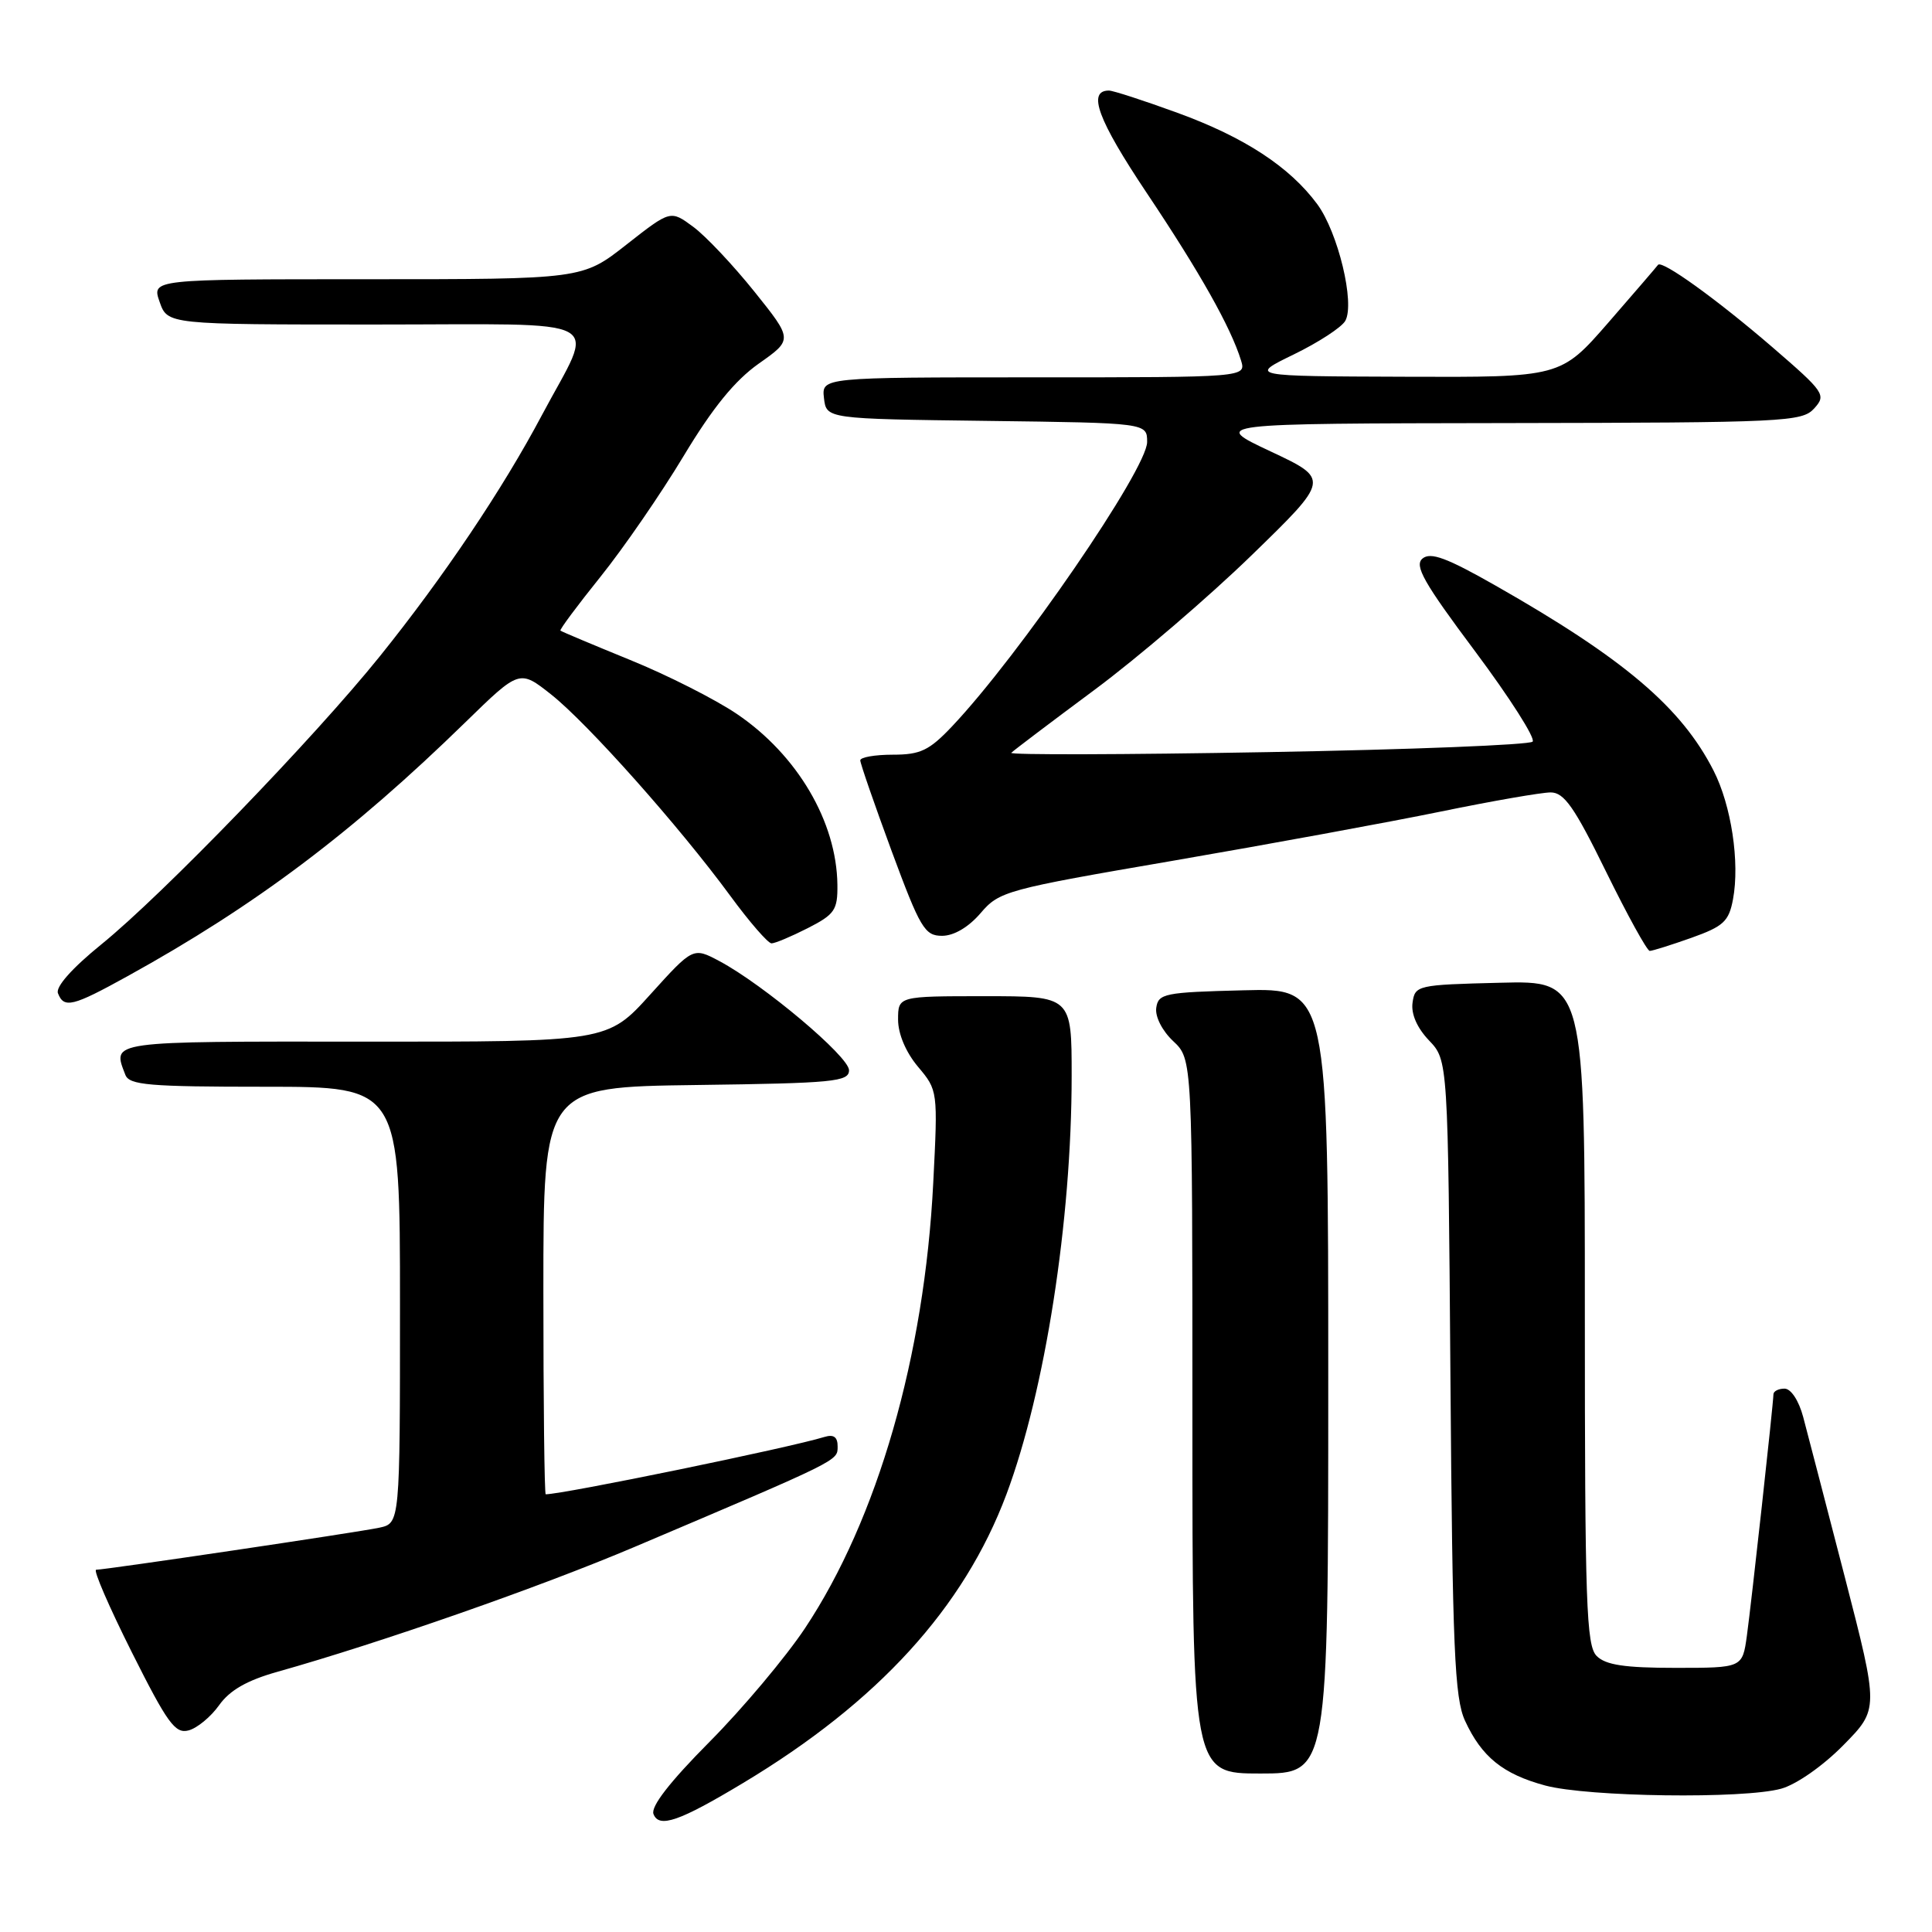 <?xml version="1.0" encoding="UTF-8" standalone="no"?>
<!DOCTYPE svg PUBLIC "-//W3C//DTD SVG 1.1//EN" "http://www.w3.org/Graphics/SVG/1.1/DTD/svg11.dtd" >
<svg xmlns="http://www.w3.org/2000/svg" xmlns:xlink="http://www.w3.org/1999/xlink" version="1.1" viewBox="0 0 256 256">
 <g >
 <path fill="currentColor"
d=" M 98.46 236.26 C 116.35 225.52 127.72 213.05 133.36 198.00 C 138.48 184.30 142.00 161.74 142.00 142.54 C 142.00 132.00 142.00 132.00 130.50 132.00 C 119.00 132.00 119.00 132.00 119.00 135.11 C 119.00 137.00 120.03 139.43 121.64 141.35 C 124.27 144.47 124.28 144.55 123.66 156.73 C 122.50 179.70 116.28 201.29 106.66 215.76 C 104.10 219.60 98.41 226.38 94.01 230.81 C 88.75 236.11 86.21 239.38 86.59 240.37 C 87.32 242.27 89.99 241.35 98.46 236.26 Z  M 236.02 237.01 C 238.03 236.45 241.57 233.98 244.25 231.25 C 248.96 226.47 248.96 226.47 244.45 208.98 C 241.96 199.37 239.48 189.81 238.93 187.75 C 238.35 185.58 237.31 184.00 236.46 184.00 C 235.66 184.00 235.00 184.34 234.99 184.75 C 234.97 186.06 232.08 212.32 231.47 216.75 C 230.88 221.00 230.88 221.00 222.01 221.00 C 215.28 221.00 212.76 220.62 211.57 219.43 C 210.19 218.05 210.00 212.53 210.00 173.90 C 210.00 129.93 210.00 129.93 198.75 130.22 C 187.79 130.49 187.49 130.56 187.17 132.86 C 186.96 134.35 187.76 136.19 189.35 137.86 C 191.87 140.50 191.87 140.50 192.19 182.50 C 192.46 218.50 192.74 225.00 194.12 228.00 C 196.32 232.79 199.15 235.08 204.75 236.59 C 210.42 238.11 231.05 238.39 236.02 237.01 Z  M 176.00 182.97 C 176.00 130.93 176.00 130.93 164.75 131.22 C 154.30 131.48 153.48 131.65 153.21 133.54 C 153.04 134.71 154.00 136.59 155.46 137.96 C 158.00 140.35 158.00 140.35 158.00 187.67 C 158.00 235.00 158.00 235.00 167.00 235.00 C 176.00 235.00 176.00 235.00 176.00 182.97 Z  M 29.04 225.94 C 30.45 223.96 32.74 222.65 36.77 221.52 C 50.50 217.65 71.52 210.30 84.00 205.01 C 111.40 193.38 110.98 193.58 110.99 191.68 C 111.00 190.41 110.47 190.03 109.25 190.40 C 104.60 191.84 74.63 198.00 72.31 198.00 C 72.14 198.00 72.00 185.86 72.00 171.02 C 72.00 144.04 72.00 144.04 92.25 143.77 C 110.50 143.53 112.50 143.33 112.50 141.81 C 112.50 140.00 101.18 130.48 95.34 127.36 C 91.84 125.50 91.84 125.50 86.17 131.77 C 80.50 138.05 80.50 138.05 48.25 138.02 C 14.13 138.00 14.87 137.90 16.61 142.42 C 17.13 143.78 19.71 144.00 35.11 144.00 C 53.00 144.00 53.00 144.00 53.00 172.92 C 53.00 201.84 53.00 201.84 50.25 202.43 C 47.34 203.05 14.03 207.99 12.74 208.00 C 12.32 208.00 14.45 212.91 17.46 218.92 C 22.18 228.33 23.21 229.76 24.98 229.29 C 26.11 229.00 27.94 227.49 29.04 225.94 Z  M 16.90 129.35 C 33.78 120.03 46.68 110.33 61.67 95.70 C 68.84 88.71 68.84 88.71 73.04 92.03 C 77.88 95.87 89.99 109.47 96.75 118.68 C 99.30 122.16 101.77 125.00 102.23 125.00 C 102.70 125.00 104.86 124.09 107.04 122.98 C 110.60 121.16 111.00 120.59 110.96 117.23 C 110.86 108.89 105.66 100.04 97.65 94.61 C 94.82 92.69 88.45 89.46 83.50 87.45 C 78.55 85.43 74.39 83.68 74.26 83.56 C 74.12 83.44 76.51 80.23 79.57 76.42 C 82.63 72.61 87.58 65.42 90.58 60.43 C 94.43 54.03 97.36 50.43 100.54 48.18 C 105.06 45.00 105.06 45.00 99.96 38.64 C 97.15 35.14 93.51 31.27 91.85 30.05 C 88.85 27.83 88.85 27.83 83.01 32.41 C 77.17 37.00 77.17 37.00 48.64 37.00 C 20.10 37.00 20.10 37.00 21.15 40.00 C 22.20 43.00 22.20 43.00 49.67 43.00 C 81.37 43.00 78.90 41.66 71.81 55.00 C 66.60 64.83 58.76 76.48 50.34 86.95 C 41.61 97.80 21.59 118.51 13.46 125.11 C 9.55 128.28 7.35 130.76 7.68 131.61 C 8.47 133.66 9.63 133.37 16.90 129.35 Z  M 224.11 124.27 C 228.37 122.75 229.08 122.10 229.63 119.17 C 230.55 114.27 229.41 106.72 227.05 102.10 C 222.78 93.72 215.16 87.26 198.18 77.60 C 191.70 73.91 189.56 73.12 188.49 74.01 C 187.37 74.94 188.65 77.20 195.47 86.32 C 200.06 92.47 203.49 97.85 203.08 98.27 C 202.68 98.70 186.86 99.33 167.93 99.66 C 148.99 100.00 133.72 100.04 134.00 99.75 C 134.28 99.46 139.22 95.72 145.00 91.43 C 150.77 87.15 160.15 79.11 165.85 73.57 C 176.21 63.50 176.21 63.50 168.35 59.81 C 160.50 56.12 160.50 56.12 199.60 56.06 C 236.51 56.00 238.78 55.90 240.39 54.12 C 242.01 52.33 241.77 51.98 234.87 46.02 C 227.49 39.66 220.17 34.39 219.69 35.10 C 219.54 35.32 216.58 38.76 213.11 42.75 C 206.79 50.00 206.79 50.00 186.15 49.92 C 165.50 49.85 165.50 49.85 171.44 46.96 C 174.71 45.37 177.78 43.37 178.26 42.51 C 179.56 40.18 177.30 30.79 174.54 27.05 C 170.89 22.11 164.89 18.18 156.02 14.95 C 151.58 13.33 147.49 12.00 146.94 12.00 C 144.04 12.00 145.46 15.86 151.95 25.57 C 158.99 36.09 163.08 43.35 164.44 47.75 C 165.13 50.00 165.13 50.00 137.00 50.00 C 108.87 50.00 108.87 50.00 109.18 52.75 C 109.50 55.50 109.50 55.50 130.75 55.77 C 152.00 56.04 152.00 56.04 152.00 58.57 C 152.00 62.15 135.05 86.85 126.15 96.25 C 123.12 99.45 121.96 100.00 118.30 100.00 C 115.93 100.00 114.00 100.34 113.99 100.75 C 113.99 101.16 115.86 106.56 118.14 112.75 C 121.94 123.01 122.53 124.00 124.83 124.00 C 126.40 124.00 128.33 122.86 129.93 121.00 C 132.41 118.09 133.30 117.85 155.50 114.04 C 168.15 111.86 184.07 108.94 190.89 107.54 C 197.70 106.14 204.26 105.00 205.47 105.00 C 207.25 105.00 208.61 106.93 212.81 115.50 C 215.65 121.28 218.25 126.00 218.60 126.00 C 218.95 126.00 221.43 125.22 224.11 124.27 Z "/>
</g>
</svg>